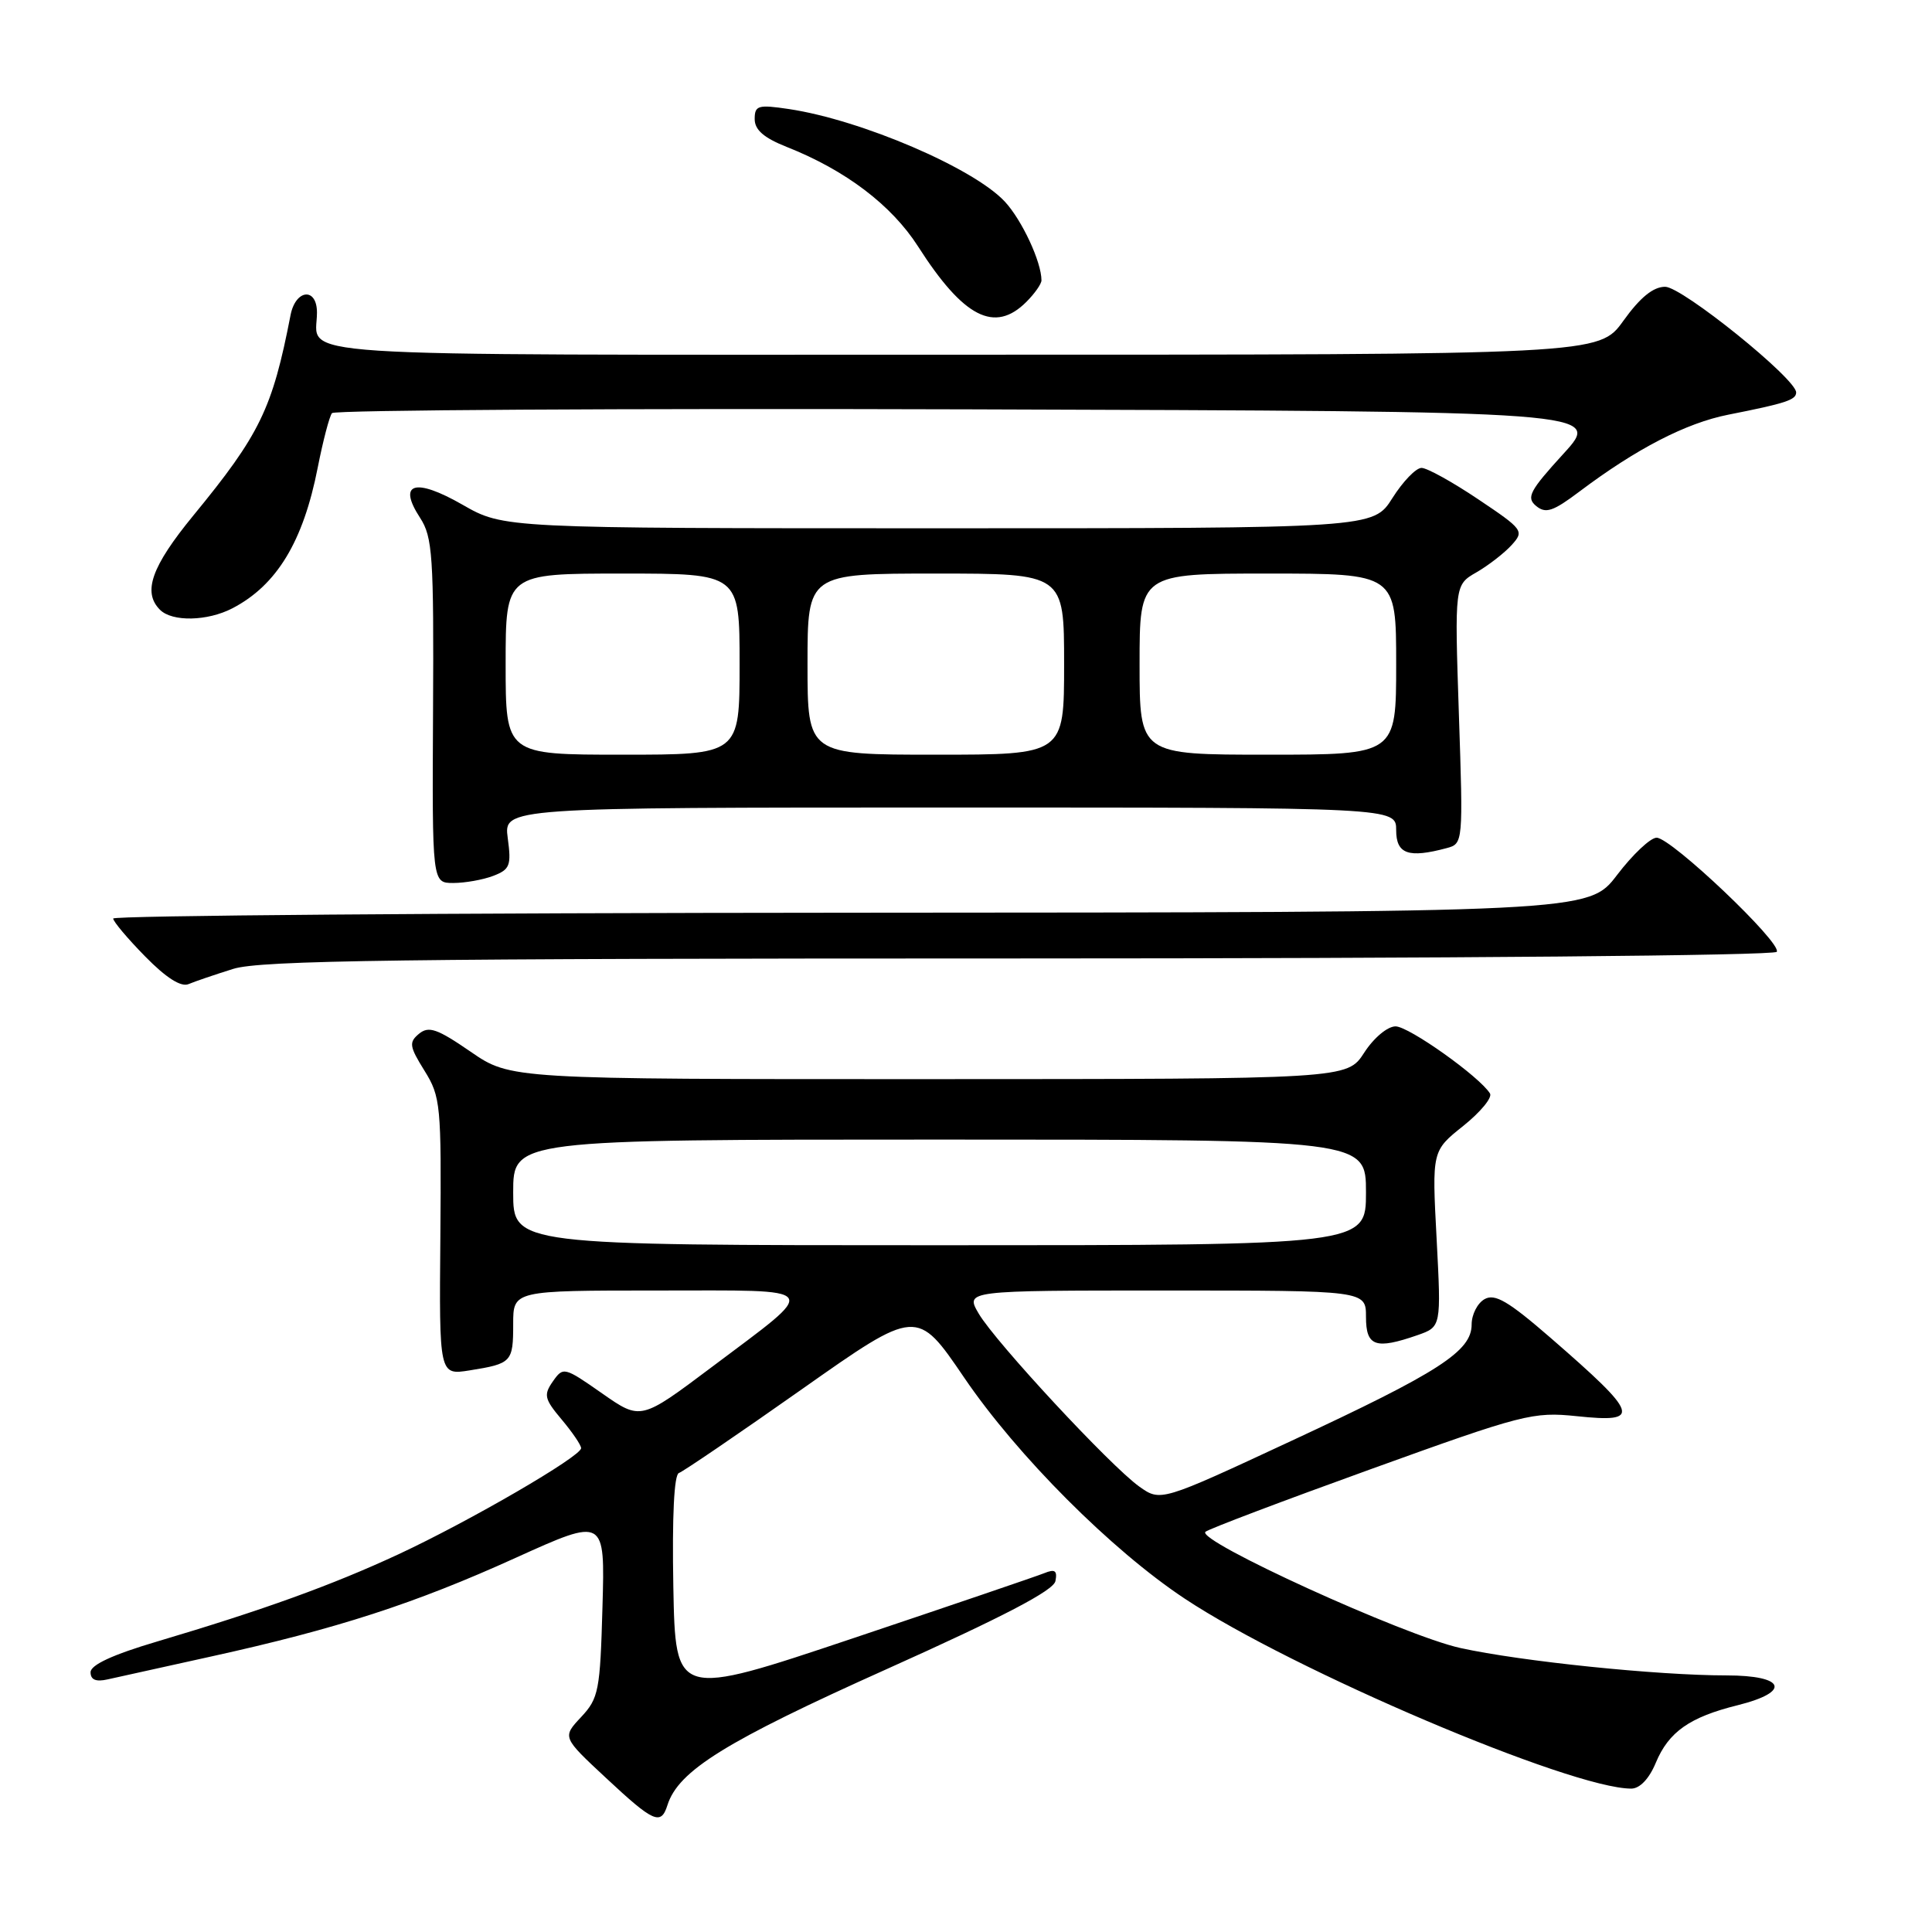 <?xml version="1.0" encoding="UTF-8" standalone="no"?>
<!DOCTYPE svg PUBLIC "-//W3C//DTD SVG 1.1//EN" "http://www.w3.org/Graphics/SVG/1.1/DTD/svg11.dtd" >
<svg xmlns="http://www.w3.org/2000/svg" xmlns:xlink="http://www.w3.org/1999/xlink" version="1.1" viewBox="0 0 256 256">
 <g >
 <path fill="currentColor"
d=" M 88.44 239.19 C 89.89 234.62 96.13 230.75 117.55 221.14 C 132.94 214.23 139.61 210.75 139.85 209.50 C 140.12 208.11 139.79 207.87 138.35 208.46 C 137.33 208.87 125.93 212.75 113.00 217.09 C 89.50 224.97 89.50 224.97 89.22 210.25 C 89.05 200.89 89.32 195.39 89.96 195.18 C 90.52 194.99 97.85 190.00 106.24 184.09 C 121.50 173.34 121.50 173.34 127.75 182.53 C 134.79 192.89 147.29 205.41 157.00 211.84 C 171.33 221.34 208.16 237.00 216.15 237.00 C 217.28 237.00 218.52 235.70 219.40 233.58 C 221.11 229.48 223.88 227.53 230.25 225.95 C 237.39 224.17 236.56 222.00 228.75 222.00 C 219.59 222.00 201.55 220.14 193.51 218.37 C 186.08 216.74 158.41 204.12 159.73 202.97 C 160.15 202.60 170.03 198.86 181.67 194.66 C 201.83 187.38 203.14 187.05 208.92 187.65 C 217.59 188.56 217.24 187.50 205.47 177.28 C 199.87 172.42 198.08 171.37 196.72 172.14 C 195.77 172.67 195.00 174.18 195.00 175.50 C 195.00 179.04 190.71 181.81 171.14 190.91 C 153.79 198.99 153.79 198.99 150.95 196.97 C 147.13 194.24 131.95 177.89 129.69 174.07 C 127.89 171.00 127.89 171.00 154.44 171.00 C 181.00 171.00 181.00 171.00 181.00 174.50 C 181.00 178.41 182.26 178.85 187.84 176.91 C 190.97 175.81 190.97 175.81 190.36 164.16 C 189.74 152.50 189.74 152.50 193.89 149.19 C 196.17 147.36 197.77 145.43 197.43 144.89 C 196.05 142.66 186.68 136.00 184.92 136.00 C 183.85 136.00 182.03 137.52 180.76 139.49 C 178.50 142.98 178.50 142.98 123.07 142.99 C 67.65 143.00 67.65 143.00 62.35 139.35 C 57.93 136.31 56.81 135.92 55.52 136.98 C 54.16 138.11 54.24 138.65 56.25 141.88 C 58.39 145.32 58.49 146.41 58.35 163.86 C 58.19 182.23 58.19 182.23 62.25 181.58 C 67.81 180.69 68.00 180.48 68.00 175.44 C 68.00 171.00 68.00 171.00 87.12 171.00 C 109.32 171.00 108.80 170.25 94.28 181.17 C 84.90 188.21 84.90 188.21 79.78 184.63 C 74.76 181.12 74.63 181.09 73.26 183.04 C 72.01 184.83 72.13 185.37 74.43 188.10 C 75.84 189.78 77.00 191.48 77.00 191.89 C 77.00 192.98 62.23 201.56 52.78 205.96 C 43.97 210.05 34.93 213.32 20.75 217.53 C 14.94 219.25 12.00 220.61 12.00 221.58 C 12.00 222.58 12.71 222.88 14.25 222.53 C 15.49 222.25 21.68 220.88 28.00 219.49 C 44.70 215.81 54.97 212.48 68.33 206.42 C 80.17 201.06 80.17 201.06 79.83 212.95 C 79.52 224.03 79.33 225.03 77.00 227.52 C 74.50 230.19 74.50 230.19 80.30 235.59 C 86.62 241.49 87.58 241.91 88.44 239.19 Z  M 30.91 128.38 C 34.53 127.25 53.07 127.00 135.10 127.00 C 191.86 127.00 235.12 126.62 235.43 126.12 C 236.14 124.96 221.44 111.00 219.51 111.00 C 218.70 111.00 216.34 113.22 214.27 115.94 C 210.50 120.89 210.50 120.89 112.75 120.94 C 58.99 120.97 15.00 121.32 15.00 121.71 C 15.00 122.10 16.90 124.36 19.23 126.73 C 22.00 129.56 23.98 130.82 24.98 130.40 C 25.81 130.05 28.48 129.14 30.91 128.38 Z  M 65.35 116.06 C 67.57 115.21 67.77 114.69 67.28 111.06 C 66.74 107.00 66.74 107.00 125.87 107.00 C 185.00 107.00 185.00 107.00 185.00 110.00 C 185.00 113.17 186.62 113.74 191.69 112.38 C 193.87 111.80 193.88 111.68 193.31 94.65 C 192.74 77.50 192.74 77.50 195.65 75.83 C 197.25 74.90 199.34 73.28 200.30 72.22 C 201.99 70.36 201.84 70.16 195.86 66.15 C 192.47 63.87 189.09 62.00 188.36 62.00 C 187.62 62.00 185.89 63.80 184.50 66.00 C 181.97 70.00 181.97 70.00 124.36 70.00 C 66.74 70.00 66.74 70.00 61.29 66.88 C 54.97 63.26 52.64 63.98 55.66 68.61 C 57.32 71.16 57.49 73.65 57.38 94.22 C 57.26 117.00 57.26 117.00 60.06 117.00 C 61.61 117.00 63.98 116.58 65.35 116.06 Z  M 30.80 80.60 C 36.68 77.54 40.18 71.76 42.10 61.96 C 42.80 58.41 43.65 55.16 43.99 54.74 C 44.33 54.33 82.34 54.10 128.46 54.24 C 212.31 54.50 212.31 54.50 207.16 60.13 C 202.68 65.04 202.21 65.93 203.54 67.04 C 204.82 68.09 205.77 67.78 209.29 65.13 C 216.84 59.45 223.40 56.06 229.00 54.95 C 236.64 53.44 238.00 52.99 238.00 52.00 C 238.00 50.18 222.89 38.00 220.64 38.00 C 219.06 38.00 217.33 39.41 215.11 42.50 C 211.88 47.00 211.88 47.00 127.54 47.00 C 35.28 47.00 42.00 47.44 42.00 41.42 C 42.00 38.04 39.17 38.31 38.50 41.75 C 36.09 54.17 34.45 57.55 25.60 68.33 C 20.06 75.09 18.87 78.47 21.20 80.80 C 22.82 82.42 27.49 82.32 30.80 80.60 Z  M 136.00 40.00 C 137.10 38.90 138.00 37.62 138.00 37.15 C 138.00 34.71 135.42 29.17 133.15 26.72 C 129.03 22.28 114.13 15.89 104.54 14.45 C 100.44 13.84 100.00 13.97 100.00 15.78 C 100.00 17.21 101.22 18.27 104.25 19.47 C 112.04 22.55 118.14 27.18 121.65 32.66 C 127.68 42.09 131.80 44.20 136.00 40.00 Z  M 68.00 158.00 C 68.00 151.00 68.00 151.00 124.50 151.00 C 181.00 151.00 181.00 151.00 181.00 158.00 C 181.00 165.00 181.00 165.00 124.50 165.00 C 68.00 165.00 68.00 165.00 68.00 158.00 Z  M 67.00 88.00 C 67.00 76.00 67.00 76.00 82.50 76.00 C 98.00 76.00 98.00 76.00 98.00 88.00 C 98.00 100.00 98.00 100.00 82.50 100.00 C 67.00 100.00 67.00 100.00 67.00 88.00 Z  M 107.00 88.00 C 107.00 76.00 107.00 76.00 124.00 76.00 C 141.00 76.00 141.00 76.00 141.00 88.00 C 141.00 100.00 141.00 100.00 124.00 100.00 C 107.00 100.00 107.00 100.00 107.00 88.00 Z  M 151.00 88.00 C 151.00 76.00 151.00 76.00 168.00 76.00 C 185.00 76.00 185.00 76.00 185.00 88.00 C 185.00 100.00 185.00 100.00 168.00 100.00 C 151.00 100.00 151.00 100.00 151.00 88.00 Z "/>
</g>
</svg>